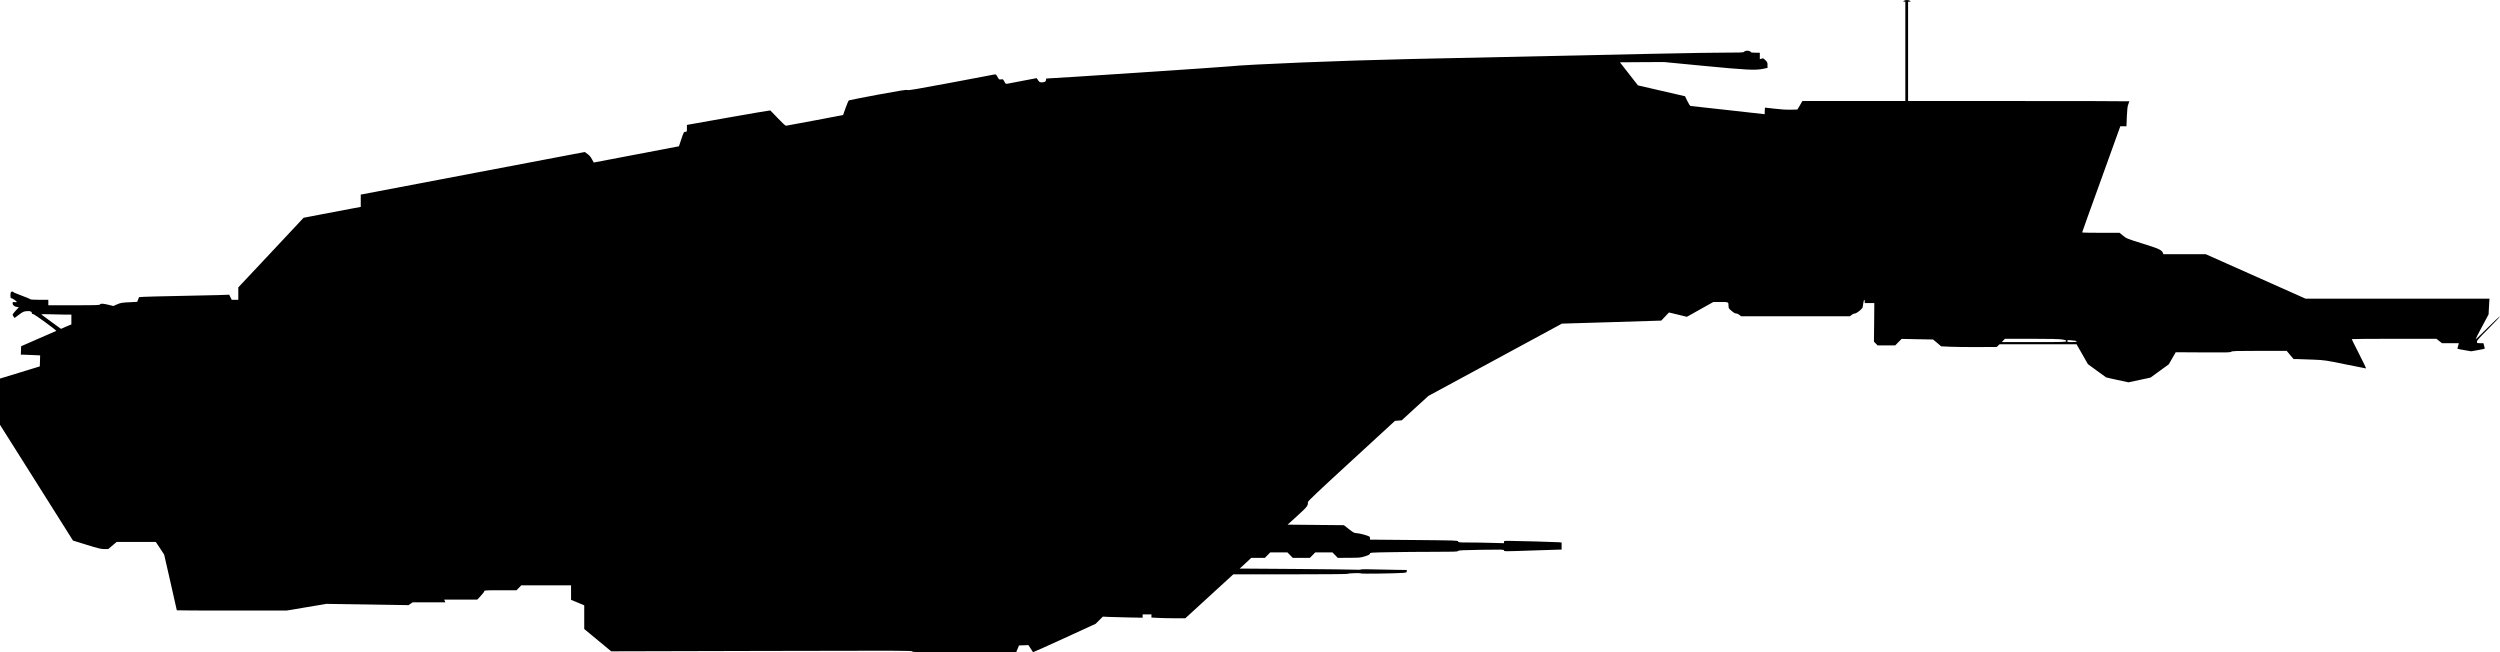 <?xml version="1.0" standalone="no"?>
<!DOCTYPE svg PUBLIC "-//W3C//DTD SVG 20010904//EN"
 "http://www.w3.org/TR/2001/REC-SVG-20010904/DTD/svg10.dtd">
<svg version="1.0" xmlns="http://www.w3.org/2000/svg"
   viewBox="0 0 4553 1188"
 preserveAspectRatio="xMidYMid meet">
<g transform="translate(0,1188) scale(0.1,-0.1)"
fill="#000000" stroke="none">
<path d="M34674 11865 c-19 -14 -18 -14 4 -15 l22 0 0 -905 0 -905 -937 0
-938 0 -45 -78 -46 -77 -119 -3 c-76 -2 -184 5 -292 18 -94 11 -174 20 -177
20 -3 0 -6 -27 -6 -60 0 -33 -1 -60 -2 -60 -2 0 -303 34 -671 75 -367 41 -673
75 -680 75 -7 0 -32 40 -56 88 l-43 89 -429 99 -429 99 -164 210 -164 210 401
3 401 2 727 -70 c788 -76 941 -83 1081 -53 l78 16 0 52 c0 46 -4 55 -39 89
-37 36 -42 38 -70 28 l-31 -11 0 60 0 59 -80 0 c-44 0 -80 4 -80 9 0 5 -13 14
-29 21 -33 13 -84 6 -101 -15 -10 -12 -74 -14 -374 -14 -319 1 -1360 -21
-5701 -116 -1260 -28 -2956 -97 -3310 -135 -133 -14 -3230 -220 -3317 -220 -5
0 -8 -11 -8 -25 0 -30 -26 -45 -78 -45 -34 0 -43 5 -66 38 l-26 39 -248 -47
c-136 -26 -263 -50 -282 -54 -34 -6 -36 -4 -59 39 -23 43 -25 45 -60 39 -35
-5 -37 -4 -64 45 -23 42 -32 50 -50 46 -12 -3 -371 -71 -797 -151 -624 -117
-778 -143 -795 -134 -17 9 -123 -8 -536 -84 -283 -53 -521 -100 -529 -104 -8
-5 -35 -67 -60 -138 l-46 -129 -510 -97 c-280 -53 -518 -97 -529 -98 -13 0
-66 49 -150 138 -71 75 -133 139 -138 141 -5 2 -348 -57 -763 -130 l-754 -134
0 -62 c0 -60 -1 -63 -24 -63 -32 0 -34 -3 -81 -144 l-40 -120 -775 -148 c-426
-81 -776 -148 -777 -148 -2 0 -16 26 -32 59 -21 41 -45 70 -81 96 l-50 37
-1983 -377 c-1090 -207 -2008 -382 -2039 -388 l-58 -11 0 -112 0 -112 -192
-36 c-106 -20 -341 -65 -521 -99 l-328 -63 -594 -634 -595 -634 0 -113 0 -113
-60 0 -60 0 -23 46 -22 47 -190 -7 c-104 -3 -437 -11 -740 -16 -302 -6 -587
-13 -631 -16 l-82 -6 -16 -42 -17 -43 -147 -8 c-133 -6 -153 -10 -217 -37
l-70 -31 -90 22 c-106 25 -138 26 -155 6 -11 -13 -76 -15 -476 -15 l-464 0 0
50 0 50 -159 0 c-88 0 -161 4 -163 8 -2 5 -74 35 -161 67 -86 32 -157 62 -157
67 0 15 -38 8 -44 -8 -3 -9 -6 -36 -6 -60 0 -32 4 -44 14 -44 21 0 107 -60
101 -70 -3 -5 -21 -6 -40 -3 -33 5 -35 4 -35 -21 0 -34 30 -60 77 -66 l37 -5
-57 -61 c-31 -34 -57 -68 -57 -75 0 -8 8 -24 18 -37 l18 -23 79 59 c71 53 87
60 140 65 64 6 95 -6 95 -37 0 -10 8 -16 23 -16 24 0 437 -302 421 -307 -5 -2
-151 -65 -324 -141 l-315 -138 -3 -77 -3 -77 54 0 c30 0 109 -3 176 -7 l122
-6 -3 -100 -3 -100 -362 -111 -363 -111 0 -421 0 -421 665 -1054 664 -1054
248 -77 c212 -66 259 -77 321 -78 l73 0 77 65 77 65 356 0 356 0 77 -115 76
-116 115 -504 c63 -278 115 -507 115 -510 0 -3 450 -5 999 -5 l999 0 363 61
364 61 747 -11 747 -12 38 25 38 26 297 0 298 0 -10 25 -10 25 301 0 301 0 64
68 c35 37 63 75 64 85 0 16 21 17 293 17 l293 0 44 45 44 45 453 0 453 0 0
-132 0 -133 120 -49 120 -50 0 -216 0 -216 246 -203 245 -203 2738 7 c2534 7
2738 7 2744 -9 6 -15 84 -16 950 -16 l943 0 26 63 26 62 86 3 86 3 40 -62 c22
-35 42 -64 44 -67 2 -2 260 114 573 257 l568 261 65 65 65 65 95 -5 c52 -3
215 -7 363 -10 l267 -5 0 30 0 30 80 0 80 0 0 -28 0 -29 113 -6 c61 -4 200 -7
308 -7 l196 0 437 400 437 400 1038 0 c614 0 1041 4 1047 9 12 12 225 18 243
7 14 -9 628 0 759 10 68 6 72 8 72 30 l0 24 -137 1 c-76 0 -262 4 -413 8 -172
6 -279 5 -287 -1 -7 -5 -54 -7 -115 -3 -57 3 -550 9 -1097 13 l-994 7 106 97
105 98 124 0 124 0 49 50 49 50 156 0 156 0 49 -50 49 -50 156 0 156 0 49 50
49 50 156 0 156 0 49 -50 49 -50 206 1 c194 1 210 2 290 28 67 21 86 31 88 47
3 20 9 21 370 27 202 4 560 7 796 7 373 0 430 2 440 15 10 13 70 16 424 22
380 6 412 5 412 -10 0 -21 -14 -21 540 -2 234 8 444 15 468 15 l42 0 0 64 0
65 -42 5 c-43 5 -813 26 -940 26 -63 0 -68 -2 -68 -22 l0 -21 -232 6 c-128 4
-315 7 -415 7 -169 0 -182 1 -188 19 -5 18 -35 19 -805 26 l-800 7 0 29 c0 27
-4 29 -99 59 -54 16 -119 30 -144 30 -41 0 -54 7 -139 72 l-93 73 -513 5 -512
5 179 163 c182 166 191 178 191 248 0 18 175 184 793 751 l792 728 61 5 62 5
243 223 244 222 1216 658 1215 658 905 27 904 28 70 74 70 74 163 -39 163 -40
241 135 241 135 132 0 c148 0 145 2 145 -80 0 -31 8 -42 56 -83 38 -32 65 -47
84 -47 16 0 42 -11 58 -25 l30 -25 992 0 992 0 30 25 c16 14 42 25 56 25 33 0
134 79 144 113 3 12 9 48 13 80 7 59 25 79 25 27 l0 -30 88 0 87 0 -3 -351 -4
-351 33 -34 33 -34 161 0 161 0 58 59 58 59 287 -6 286 -5 74 -62 73 -62 162
-8 c88 -4 316 -7 506 -6 l345 2 26 25 25 24 701 0 701 0 104 -181 103 -181
160 -117 c88 -64 165 -120 170 -123 6 -3 100 -25 209 -48 l200 -43 200 43 201
43 166 121 167 121 63 110 63 110 494 -3 c436 -3 496 -2 517 12 21 14 86 16
517 16 l493 0 63 -75 63 -75 77 0 c42 0 172 -5 287 -10 205 -9 219 -11 578
-85 202 -41 372 -75 377 -75 5 0 -52 119 -126 264 -74 144 -134 266 -134 270
0 3 347 6 771 6 l771 0 50 -40 51 -40 153 0 154 0 -6 -27 c-4 -16 -11 -38 -15
-51 -10 -27 -17 -25 131 -50 l115 -20 122 22 c67 11 123 23 124 26 2 3 -3 26
-10 53 l-14 47 -58 0 c-58 0 -59 1 -59 27 0 23 39 67 212 240 117 117 209 216
205 220 -4 4 -104 -89 -222 -207 -118 -118 -216 -212 -219 -209 -3 2 49 106
116 229 l120 225 4 80 c3 44 6 108 8 143 l4 62 -1674 0 -1674 0 -909 405 -909
405 -386 0 -386 0 -9 23 c-21 55 -76 80 -374 172 -284 89 -289 91 -352 143
l-63 52 -341 0 c-188 0 -341 3 -341 7 0 4 156 441 348 970 l347 963 56 0 56 0
7 177 c6 138 12 187 27 225 10 27 19 51 19 53 0 3 -907 5 -2015 5 l-2015 0 0
905 0 905 27 0 c26 0 26 1 7 15 -25 19 -85 19 -110 0z m-33467 -5715 l93 0 0
-89 0 -89 -37 -15 c-21 -8 -64 -27 -95 -41 l-57 -25 -173 125 c-95 69 -177
130 -183 136 -7 7 44 9 174 4 101 -3 226 -6 278 -6z m36345 -452 c64 -10 78
-16 78 -30 0 -17 -31 -18 -587 -18 l-587 0 29 30 29 30 480 0 c330 0 505 -4
558 -12z m246 -24 c12 -2 22 -9 22 -14 0 -6 -36 -10 -85 -10 -77 0 -85 2 -85
19 0 17 6 19 63 14 34 -2 72 -6 85 -9z"/>
</g>
</svg>
